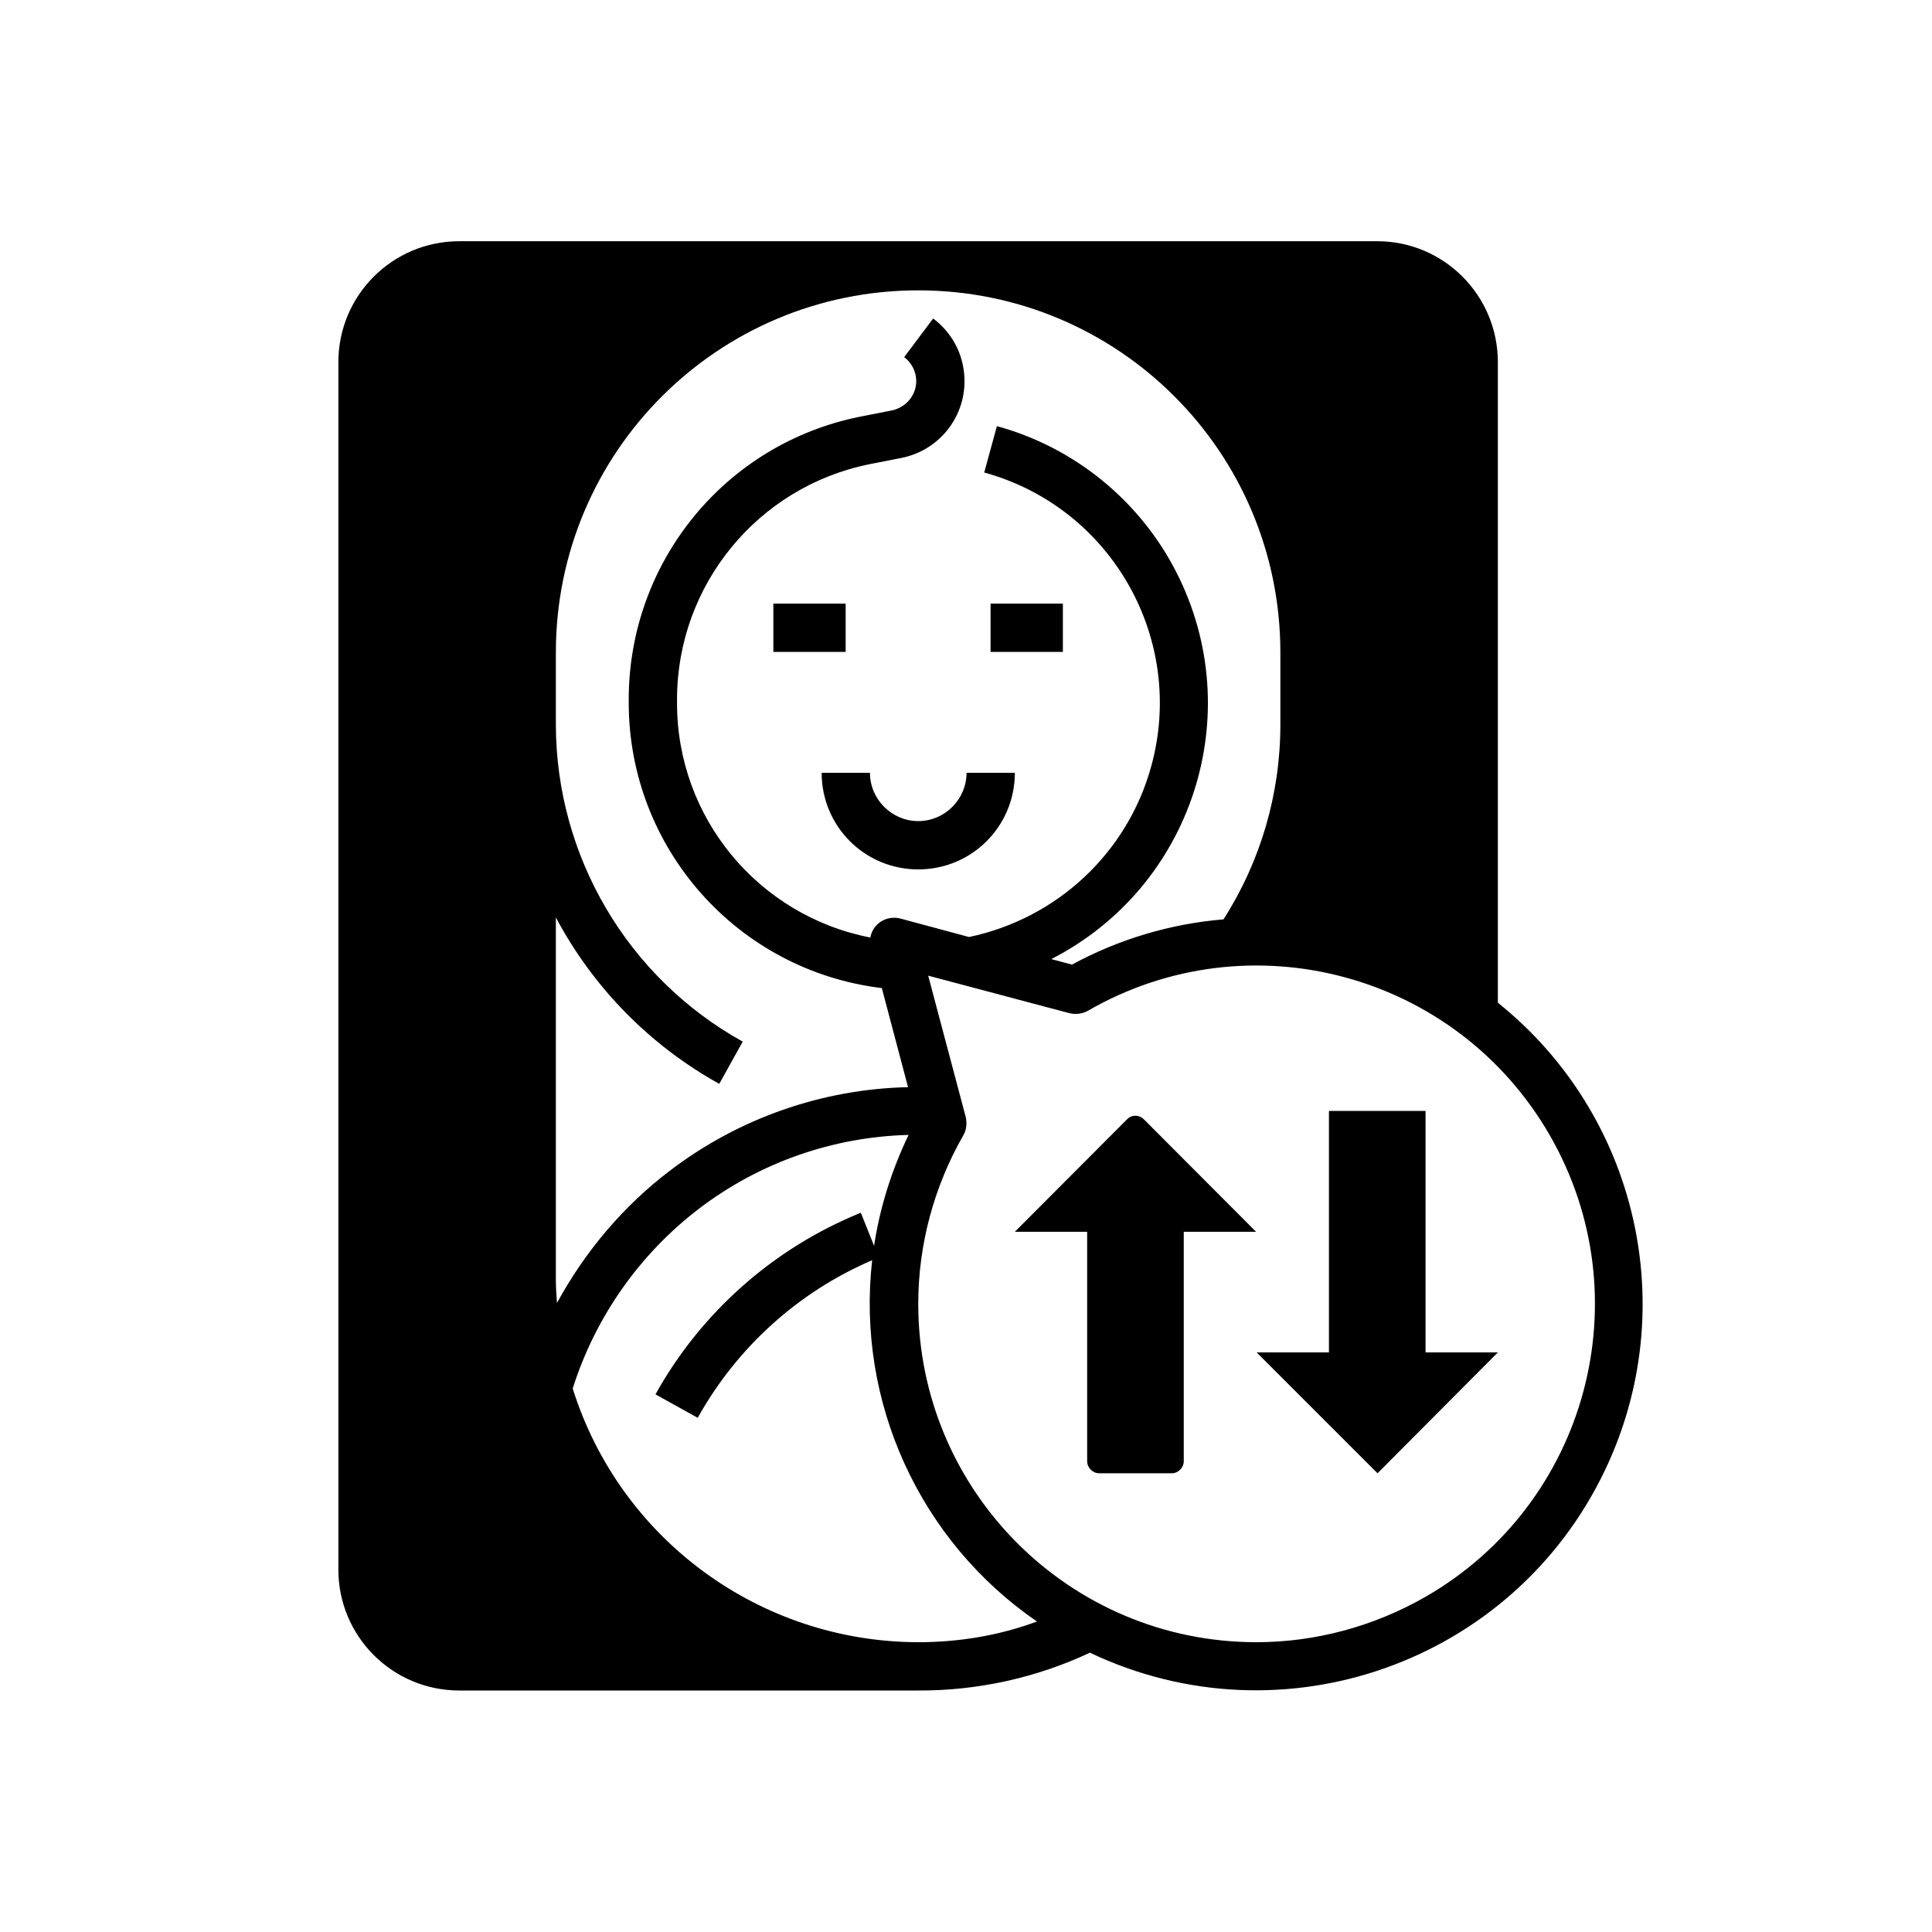 <?xml version="1.0" encoding="utf-8"?>
<!-- Generator: Adobe Illustrator 26.0.0, SVG Export Plug-In . SVG Version: 6.00 Build 0)  -->
<svg version="1.1" id="Camada_1" xmlns="http://www.w3.org/2000/svg" xmlns:xlink="http://www.w3.org/1999/xlink" x="0px" y="0px"
	 viewBox="0 0 700 700" style="enable-background:new 0 0 700 700;" xml:space="preserve">
<g>
	<path d="M414.5,405.6c-1.8-1.8-4.5-1.8-6.2,0l-40.6,40.7h26.2v83.1c0,2.4,2,4.4,4.4,4.4h26.2c2.4,0,4.4-2,4.4-4.4v-83.1h26.2
		L414.5,405.6z"/>
	<path d="M542.7,490h-26.2v-87.5h-35V490h-26.2l43.8,43.8L542.7,490z"/>
	<path d="M542.7,363.3V131.2c0-24.2-19.6-43.8-43.7-43.8H166.4c-24.2,0-43.8,19.6-43.8,43.8v437.5c0,24.2,19.6,43.8,43.8,43.8h166.3
		c21.5,0.1,42.8-4.6,62.2-13.7c69.8,33.2,153.3,3.7,186.6-66.1C609.5,474.1,593.4,403.9,542.7,363.3L542.7,363.3z M201.4,463.7
		V332.4c13.5,25.4,34,46.3,59.2,60.3l8.5-15.3c-41.8-23.2-67.6-67.2-67.7-114.8v-26.2c0-72.5,58.7-131.2,131.3-131.2
		s131.2,58.7,131.2,131.2v26.2c0,24.9-7.1,49.4-20.6,70.5c-19.2,1.6-38,7.2-54.9,16.4l-7.5-2c51.2-26.2,71.5-88.9,45.3-140.2
		c-13.3-26-36.9-45.2-65-52.9l-4.6,16.8c46.2,12.7,73.2,60.5,60.5,106.5c-8.6,31.3-34.1,55.1-66,61.8l-24.9-6.7
		c-4.7-1.2-9.4,1.5-10.7,6.1c-0.1,0.2-0.1,0.4-0.1,0.8c-40.7-7.9-70.2-43.5-70.1-85.1v-1.4c0.1-41.2,29.2-76.8,69.7-85l11.7-2.3
		c15.3-3.1,25.3-17.9,22.2-33.4c-1.3-6.8-5.2-12.9-10.8-17.1l-10.5,14c4.8,3.6,5.8,10.4,2.2,15.1c-1.6,2.1-3.9,3.6-6.6,4.2
		l-11.7,2.3c-48.7,9.8-83.6,52.5-83.7,102.2v1.4c0,52.7,39.4,97.1,91.7,103.4l9.5,35.9c-31.2,0.7-61.4,11.3-86.2,30.2
		c-17,12.9-30.8,29.3-41,48C201.6,469.3,201.4,466.6,201.4,463.7L201.4,463.7z M332.7,595c-57.3-0.1-108-37.2-125.2-91.9
		c8.2-25.9,24.2-48.7,45.8-65.2c21.9-16.7,48.5-26,75.9-26.7c-6.1,12.7-10.4,26.2-12.5,40.2l-4.8-12c-31.6,12.8-57.9,36.1-74.4,65.8
		l15.3,8.5c14.2-25.5,36.4-45.6,63.2-57.1c-5.8,51.3,17.2,101.7,59.7,130.9C362,592.6,347.4,595,332.7,595L332.7,595z M455.2,595
		c-67.7,0-122.5-54.9-122.5-122.6c0-21.4,5.7-42.5,16.3-61c1.2-2,1.4-4.4,0.9-6.7l-13.6-51.2l51.2,13.6c2.2,0.5,4.6,0.3,6.7-0.9
		c58.6-33.8,133.5-13.6,167.3,45.1s13.6,133.6-45.1,167.3C497.7,589.3,476.6,595,455.2,595L455.2,595z"/>
	<path d="M280.2,218.7h26.2v17.5h-26.2V218.7z"/>
	<path d="M358.9,218.7h26.2v17.5h-26.2V218.7z"/>
	<path d="M332.7,297.5c-9.6,0-17.5-7.9-17.5-17.5h-17.5c0,19.4,15.6,35,35,35s35-15.6,35-35h-17.5
		C350.2,289.6,342.3,297.5,332.7,297.5z"/>
</g>
</svg>
